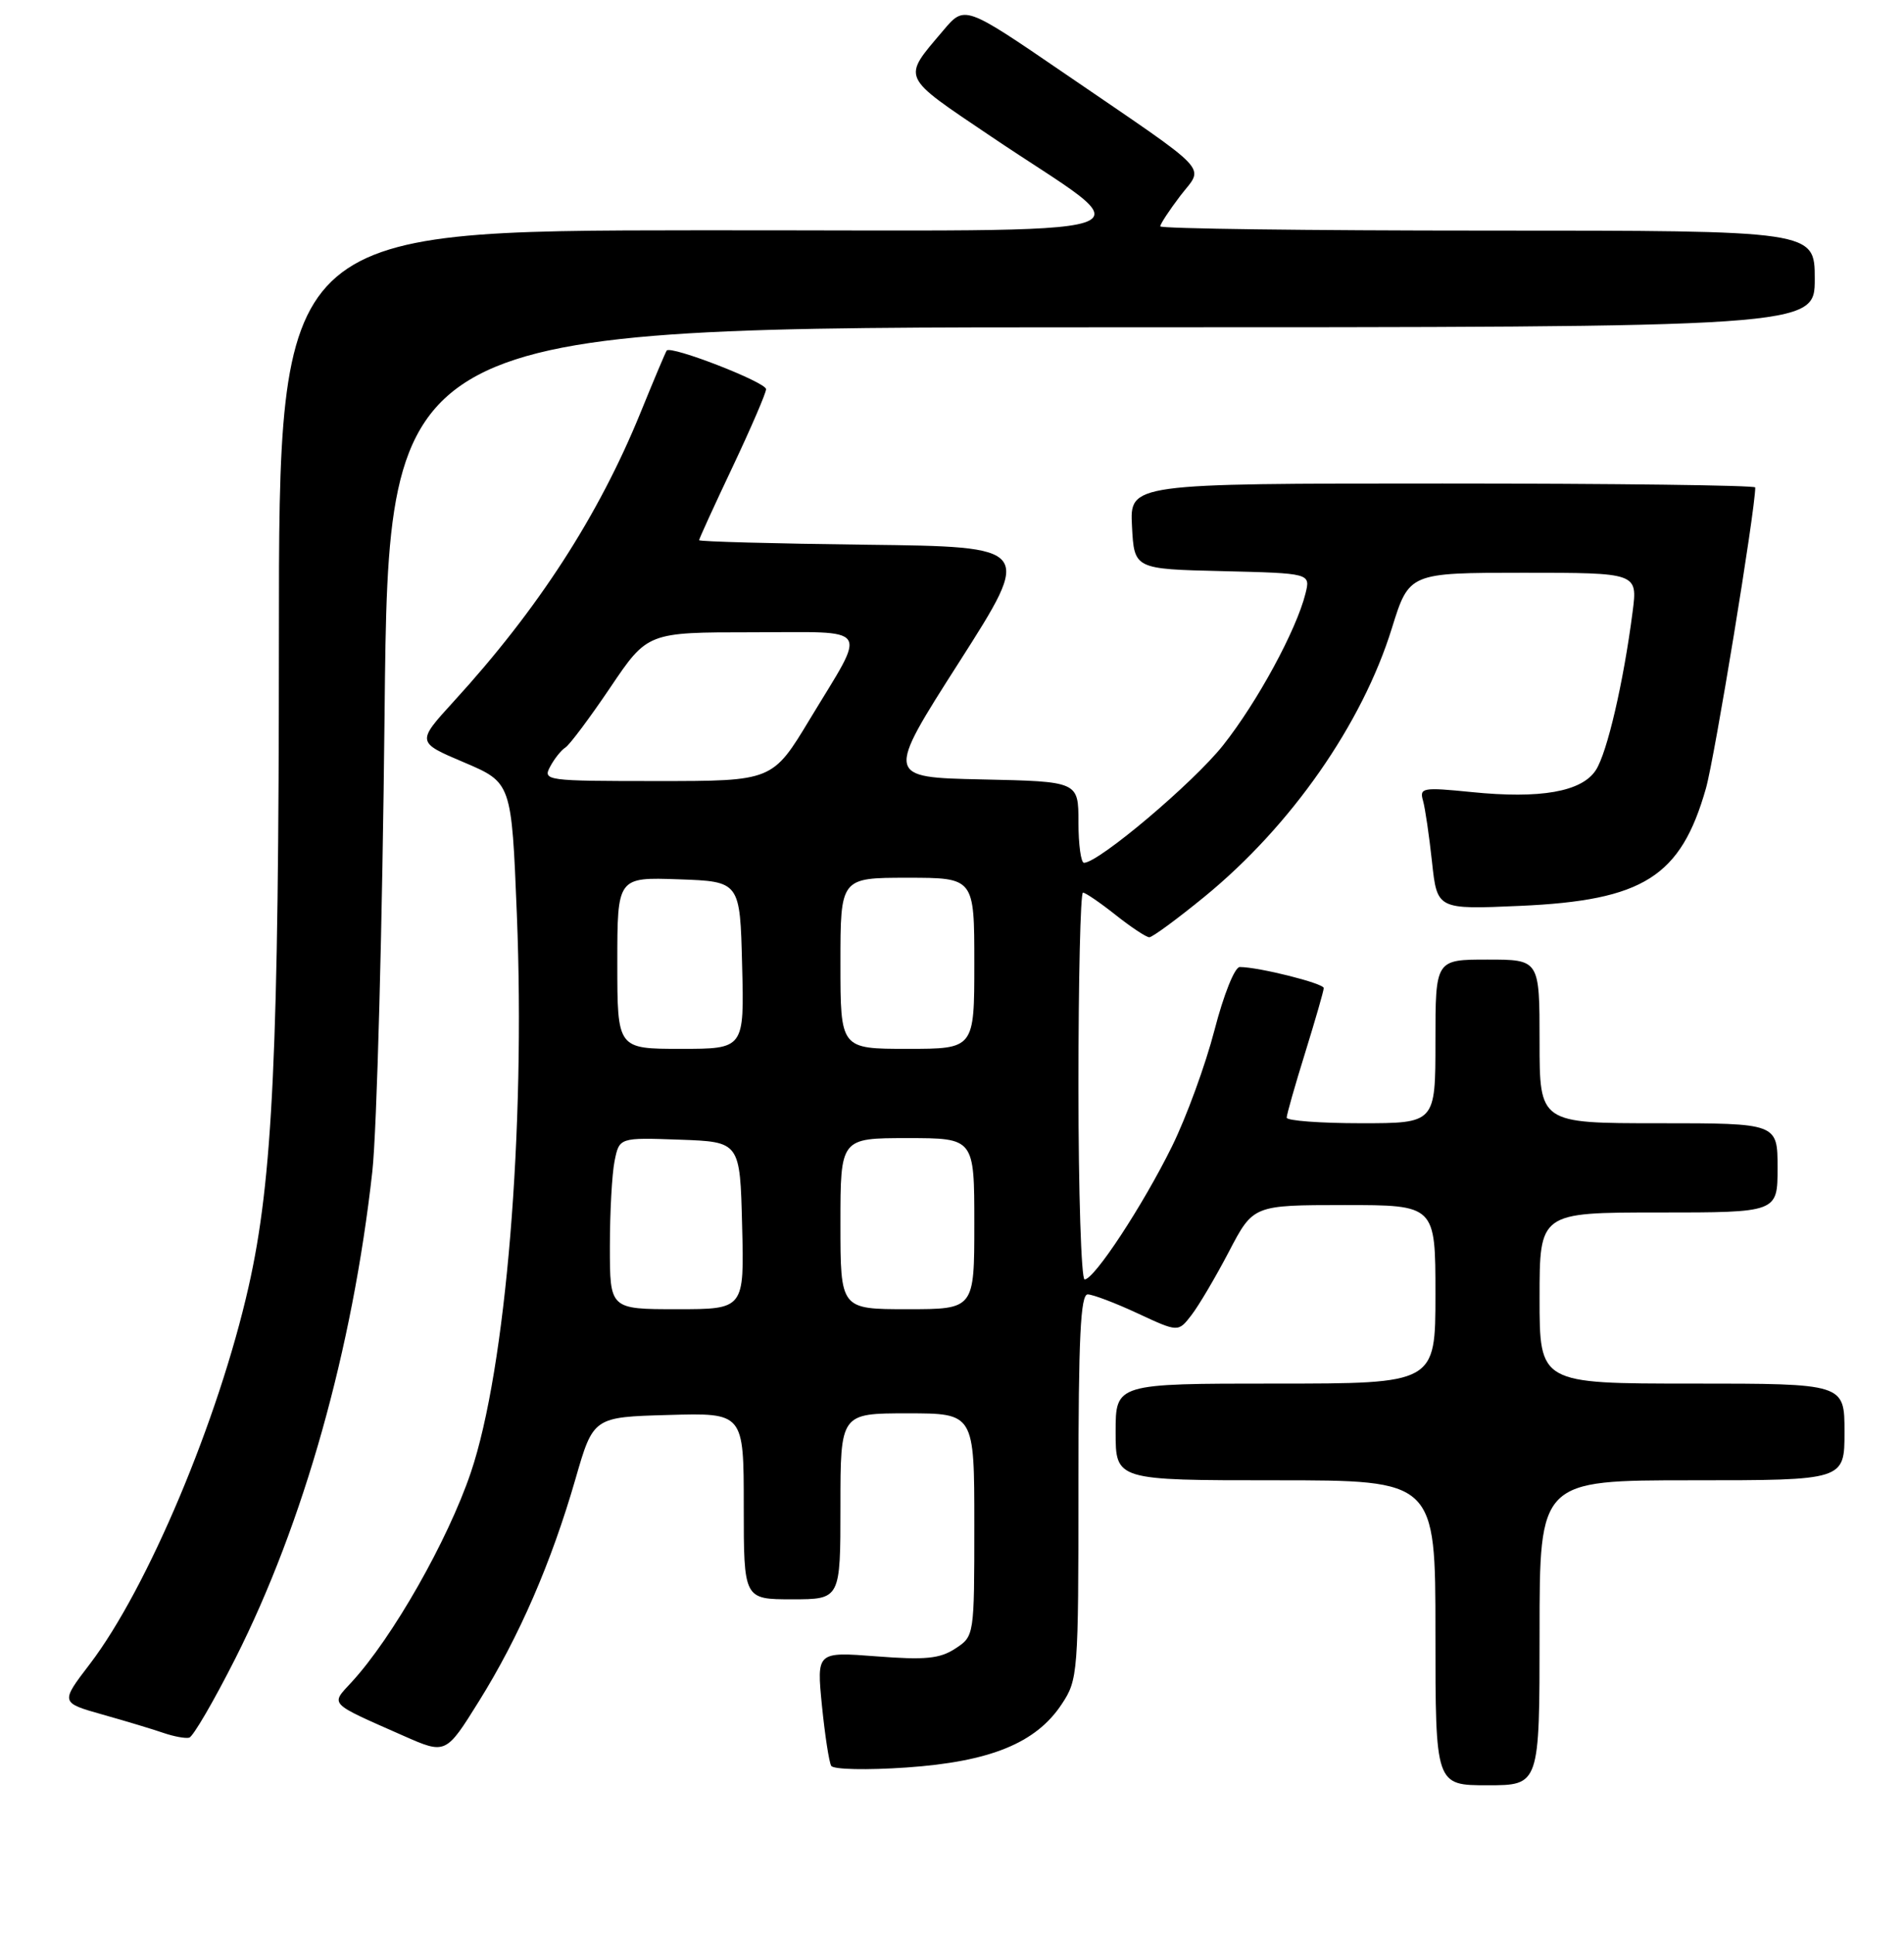 <?xml version="1.0" encoding="UTF-8" standalone="no"?>
<!DOCTYPE svg PUBLIC "-//W3C//DTD SVG 1.1//EN" "http://www.w3.org/Graphics/SVG/1.1/DTD/svg11.dtd" >
<svg xmlns="http://www.w3.org/2000/svg" xmlns:xlink="http://www.w3.org/1999/xlink" version="1.1" viewBox="0 0 256 260">
 <g >
 <path fill="currentColor"
d=" M 207.00 219.50 C 207.00 199.00 207.00 199.00 227.50 199.00 C 248.00 199.00 248.00 199.00 248.00 192.50 C 248.00 186.00 248.00 186.00 227.50 186.00 C 207.00 186.00 207.00 186.00 207.00 174.50 C 207.00 163.00 207.00 163.00 223.00 163.00 C 239.00 163.00 239.00 163.00 239.00 157.00 C 239.00 151.00 239.00 151.00 223.00 151.00 C 207.00 151.00 207.00 151.00 207.00 140.00 C 207.00 129.00 207.00 129.00 200.00 129.00 C 193.00 129.00 193.00 129.00 193.00 140.00 C 193.00 151.00 193.00 151.00 183.00 151.00 C 177.50 151.00 173.00 150.66 173.00 150.25 C 173.00 149.84 174.12 145.90 175.49 141.50 C 176.85 137.10 177.98 133.20 177.98 132.83 C 178.00 132.20 169.24 130.00 166.69 130.00 C 166.01 130.00 164.52 133.73 163.29 138.49 C 162.08 143.16 159.51 150.20 157.57 154.13 C 153.67 162.04 147.13 172.00 145.83 172.00 C 145.38 172.00 145.00 160.30 145.00 146.00 C 145.00 131.70 145.27 120.00 145.61 120.00 C 145.94 120.00 147.92 121.35 150.00 123.00 C 152.08 124.65 154.12 126.00 154.53 126.00 C 154.94 126.00 158.29 123.54 161.97 120.53 C 173.60 111.01 183.15 97.33 187.14 84.46 C 189.46 77.00 189.46 77.00 204.82 77.00 C 220.19 77.00 220.19 77.00 219.51 82.25 C 218.29 91.72 216.08 101.23 214.56 103.54 C 212.67 106.44 207.12 107.42 197.85 106.48 C 191.27 105.82 190.83 105.90 191.33 107.64 C 191.62 108.66 192.16 112.37 192.54 115.88 C 193.23 122.27 193.23 122.27 204.37 121.78 C 220.96 121.05 225.99 117.87 229.37 105.98 C 230.55 101.82 236.00 68.58 236.00 65.53 C 236.00 65.24 217.08 65.00 193.95 65.00 C 151.90 65.00 151.90 65.00 152.20 70.75 C 152.50 76.50 152.50 76.50 164.35 76.78 C 176.20 77.07 176.20 77.07 175.53 79.78 C 174.31 84.70 169.04 94.40 164.44 100.20 C 160.43 105.25 147.75 115.96 145.75 115.99 C 145.34 116.00 145.00 113.54 145.00 110.53 C 145.00 105.06 145.00 105.06 132.04 104.78 C 119.07 104.50 119.07 104.50 128.97 89.00 C 138.86 73.50 138.86 73.50 116.43 73.23 C 104.09 73.08 94.00 72.81 94.00 72.62 C 94.00 72.42 96.03 67.99 98.50 62.77 C 100.97 57.54 103.00 52.84 103.00 52.32 C 103.00 51.38 90.17 46.40 89.64 47.13 C 89.49 47.33 87.90 51.10 86.11 55.50 C 80.47 69.34 72.34 81.90 61.02 94.28 C 56.00 99.78 56.00 99.78 62.39 102.49 C 68.78 105.21 68.78 105.21 69.49 122.85 C 70.67 151.96 68.03 183.98 63.30 197.97 C 60.20 207.11 52.77 220.18 47.25 226.16 C 44.43 229.22 44.07 228.85 54.23 233.34 C 59.94 235.86 59.94 235.86 64.41 228.68 C 69.82 220.00 74.12 210.08 77.36 198.87 C 79.77 190.50 79.77 190.50 89.89 190.22 C 100.00 189.93 100.00 189.93 100.00 202.47 C 100.00 215.00 100.00 215.00 106.50 215.00 C 113.00 215.00 113.00 215.00 113.00 202.50 C 113.00 190.00 113.00 190.00 122.00 190.00 C 131.00 190.00 131.00 190.00 131.00 204.98 C 131.00 219.92 130.99 219.96 128.45 221.62 C 126.38 222.98 124.43 223.18 117.86 222.67 C 109.80 222.05 109.80 222.05 110.51 229.27 C 110.91 233.25 111.47 236.90 111.76 237.39 C 112.05 237.88 116.56 237.98 121.89 237.61 C 133.15 236.83 139.29 234.33 142.75 229.10 C 144.94 225.80 145.00 224.99 145.00 199.85 C 145.00 179.83 145.28 174.00 146.25 174.01 C 146.94 174.02 149.96 175.16 152.96 176.56 C 158.42 179.10 158.42 179.10 160.19 176.80 C 161.17 175.54 163.44 171.69 165.24 168.25 C 168.50 162.01 168.50 162.01 180.75 162.00 C 193.00 162.00 193.00 162.00 193.00 174.00 C 193.00 186.00 193.00 186.00 171.50 186.00 C 150.00 186.00 150.00 186.00 150.00 192.50 C 150.00 199.00 150.00 199.00 171.50 199.00 C 193.00 199.00 193.00 199.00 193.00 219.50 C 193.00 240.00 193.00 240.00 200.00 240.00 C 207.00 240.00 207.00 240.00 207.00 219.50 Z  M 31.65 222.94 C 40.82 204.78 47.40 181.39 50.06 157.50 C 50.67 152.00 51.42 124.21 51.71 95.75 C 52.25 44.00 52.25 44.00 148.12 44.00 C 244.00 44.00 244.00 44.00 244.00 37.50 C 244.00 31.00 244.00 31.00 200.00 31.00 C 175.80 31.00 156.00 30.74 156.00 30.43 C 156.00 30.12 157.21 28.28 158.69 26.33 C 161.89 22.15 163.37 23.71 143.10 9.85 C 129.70 0.69 129.70 0.69 126.83 4.09 C 121.25 10.69 120.97 10.06 133.27 18.36 C 154.13 32.44 158.87 30.92 94.00 30.96 C 37.50 31.00 37.50 31.00 37.50 85.75 C 37.49 141.32 36.69 158.57 33.42 173.00 C 29.39 190.84 19.84 213.53 12.08 223.70 C 8.11 228.89 8.11 228.89 13.81 230.50 C 16.94 231.38 20.62 232.49 22.00 232.97 C 23.38 233.44 24.92 233.73 25.44 233.60 C 25.95 233.48 28.75 228.68 31.65 222.94 Z  M 82.00 167.62 C 82.00 163.02 82.28 157.83 82.63 156.09 C 83.27 152.92 83.27 152.92 91.38 153.21 C 99.50 153.50 99.50 153.50 99.78 164.75 C 100.07 176.00 100.07 176.00 91.03 176.00 C 82.00 176.00 82.00 176.00 82.00 167.62 Z  M 113.00 164.50 C 113.00 153.00 113.00 153.00 122.00 153.00 C 131.00 153.00 131.00 153.00 131.00 164.50 C 131.00 176.00 131.00 176.00 122.00 176.00 C 113.00 176.00 113.00 176.00 113.00 164.50 Z  M 83.00 129.46 C 83.00 117.92 83.00 117.92 91.25 118.21 C 99.50 118.50 99.50 118.50 99.78 129.75 C 100.07 141.00 100.07 141.00 91.53 141.00 C 83.00 141.00 83.00 141.00 83.00 129.46 Z  M 113.00 129.50 C 113.00 118.00 113.00 118.00 122.00 118.00 C 131.00 118.00 131.00 118.00 131.00 129.50 C 131.00 141.00 131.00 141.00 122.00 141.00 C 113.00 141.00 113.00 141.00 113.00 129.50 Z  M 73.97 103.06 C 74.54 101.99 75.47 100.83 76.02 100.49 C 76.58 100.14 79.29 96.52 82.05 92.43 C 87.06 85.00 87.06 85.00 101.14 85.00 C 117.41 85.00 116.64 83.85 108.90 96.66 C 103.87 105.00 103.87 105.00 88.40 105.00 C 73.39 105.00 72.96 104.94 73.97 103.06 Z "/>
</g>
</svg>